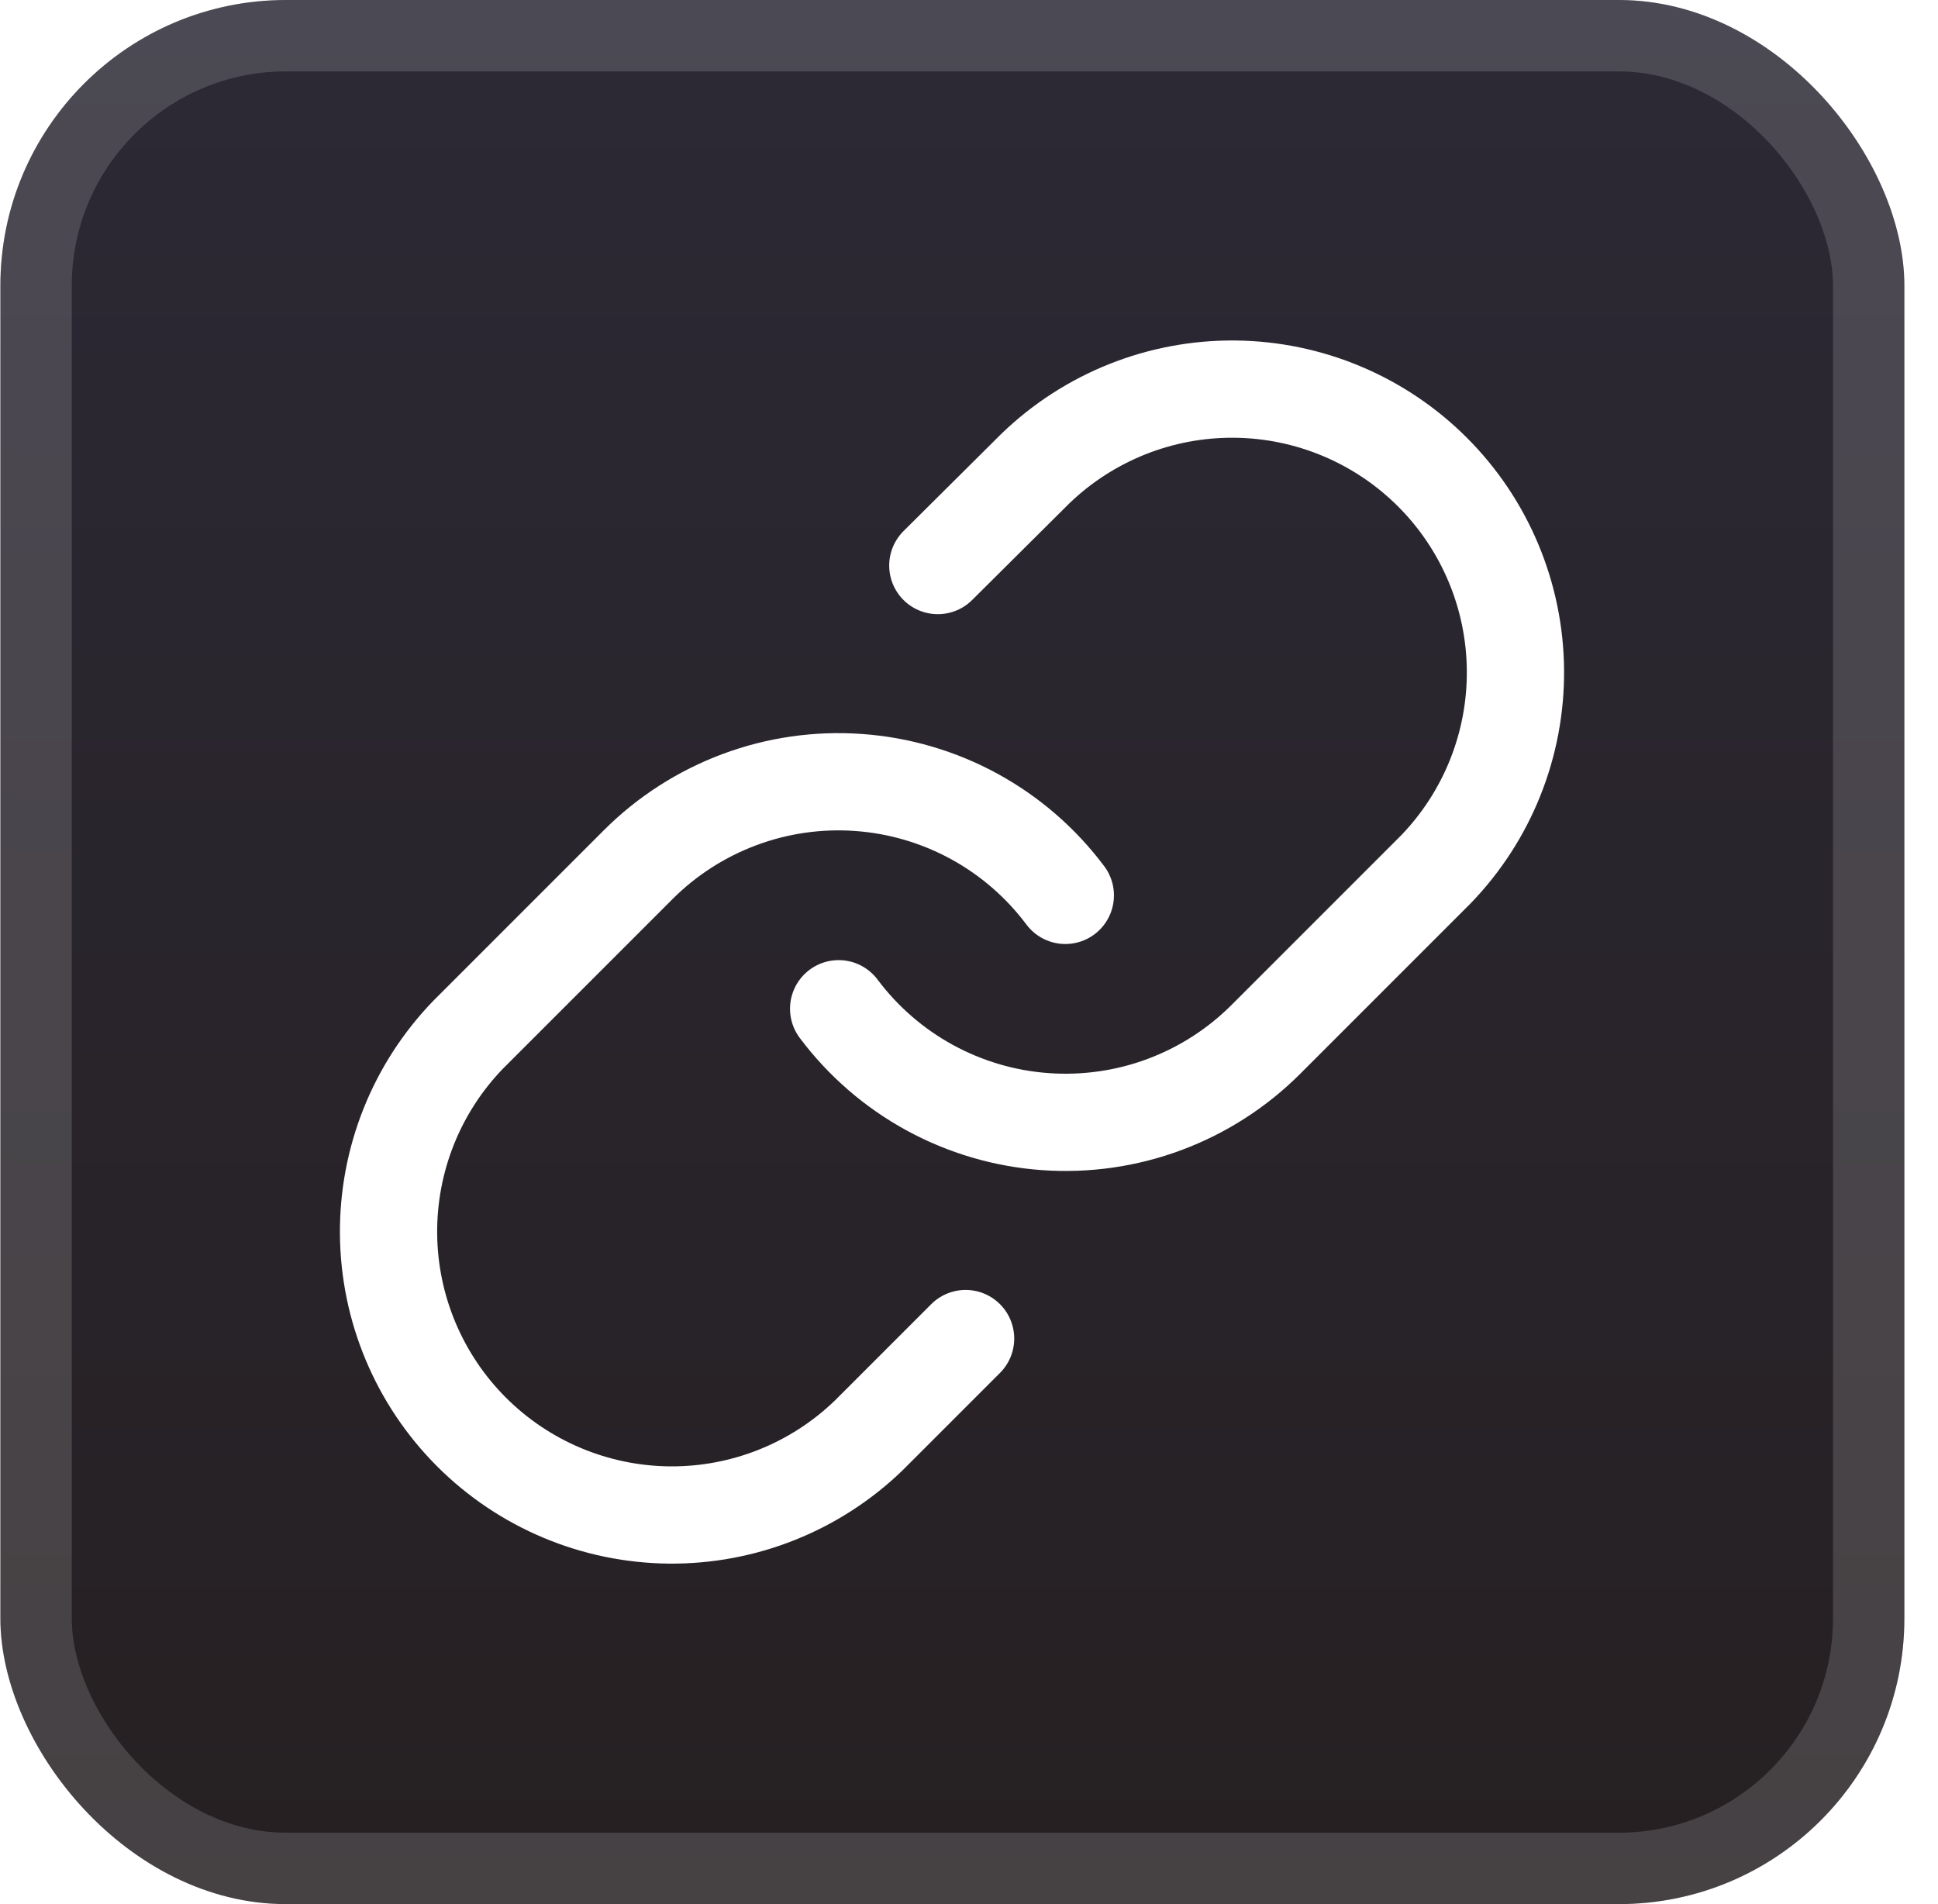 <svg width="57" height="56" viewBox="0 0 57 56" fill="none" xmlns="http://www.w3.org/2000/svg">
<rect x="0.011" y="-9.15527e-05" width="56" height="56" rx="8.4" fill="url(#paint0_linear_4_139)"/>
<rect x="1.061" y="1.05" width="53.9" height="53.9" rx="7.35" stroke="white" stroke-opacity="0.15" stroke-width="2.1"/>
<g filter="url(#filter0_d_4_139)">
<path d="M24.666 29.667C25.382 30.623 26.295 31.415 27.344 31.988C28.393 32.561 29.552 32.902 30.744 32.987C31.936 33.072 33.133 32.901 34.252 32.483C35.372 32.065 36.388 31.412 37.233 30.567L42.233 25.567C43.751 23.995 44.591 21.89 44.572 19.705C44.553 17.52 43.677 15.43 42.132 13.885C40.587 12.34 38.496 11.463 36.312 11.444C34.127 11.425 32.022 12.265 30.45 13.783L27.583 16.633" stroke="white" stroke-width="2.86" stroke-linecap="round" stroke-linejoin="round"/>
<path d="M31.333 26.333C30.617 25.376 29.704 24.585 28.656 24.012C27.607 23.439 26.447 23.098 25.255 23.013C24.064 22.927 22.867 23.099 21.748 23.517C20.628 23.935 19.611 24.588 18.767 25.433L13.767 30.433C12.248 32.005 11.409 34.11 11.428 36.295C11.447 38.48 12.323 40.57 13.868 42.115C15.413 43.66 17.503 44.536 19.688 44.556C21.873 44.575 23.978 43.735 25.55 42.217L28.4 39.367" stroke="white" stroke-width="2.86" stroke-linecap="round" stroke-linejoin="round"/>
</g>
<defs>
<filter id="filter0_d_4_139" x="2.286" y="2.286" width="51.439" height="51.429" filterUnits="userSpaceOnUse" color-interpolation-filters="sRGB">
<feFlood flood-opacity="0" result="BackgroundImageFix"/>
<feColorMatrix in="SourceAlpha" type="matrix" values="0 0 0 0 0 0 0 0 0 0 0 0 0 0 0 0 0 0 127 0" result="hardAlpha"/>
<feOffset/>
<feGaussianBlur stdDeviation="2.857"/>
<feComposite in2="hardAlpha" operator="out"/>
<feColorMatrix type="matrix" values="0 0 0 0 0 0 0 0 0 0 0 0 0 0 0 0 0 0 0.25 0"/>
<feBlend mode="normal" in2="BackgroundImageFix" result="effect1_dropShadow_4_139"/>
<feBlend mode="normal" in="SourceGraphic" in2="effect1_dropShadow_4_139" result="shape"/>
</filter>
<linearGradient id="paint0_linear_4_139" x1="28.011" y1="-9.15527e-05" x2="28.011" y2="56" gradientUnits="userSpaceOnUse">
<stop stop-color="#2C2935"/>
<stop offset="1" stop-color="#262022"/>
</linearGradient>
</defs>
</svg>
